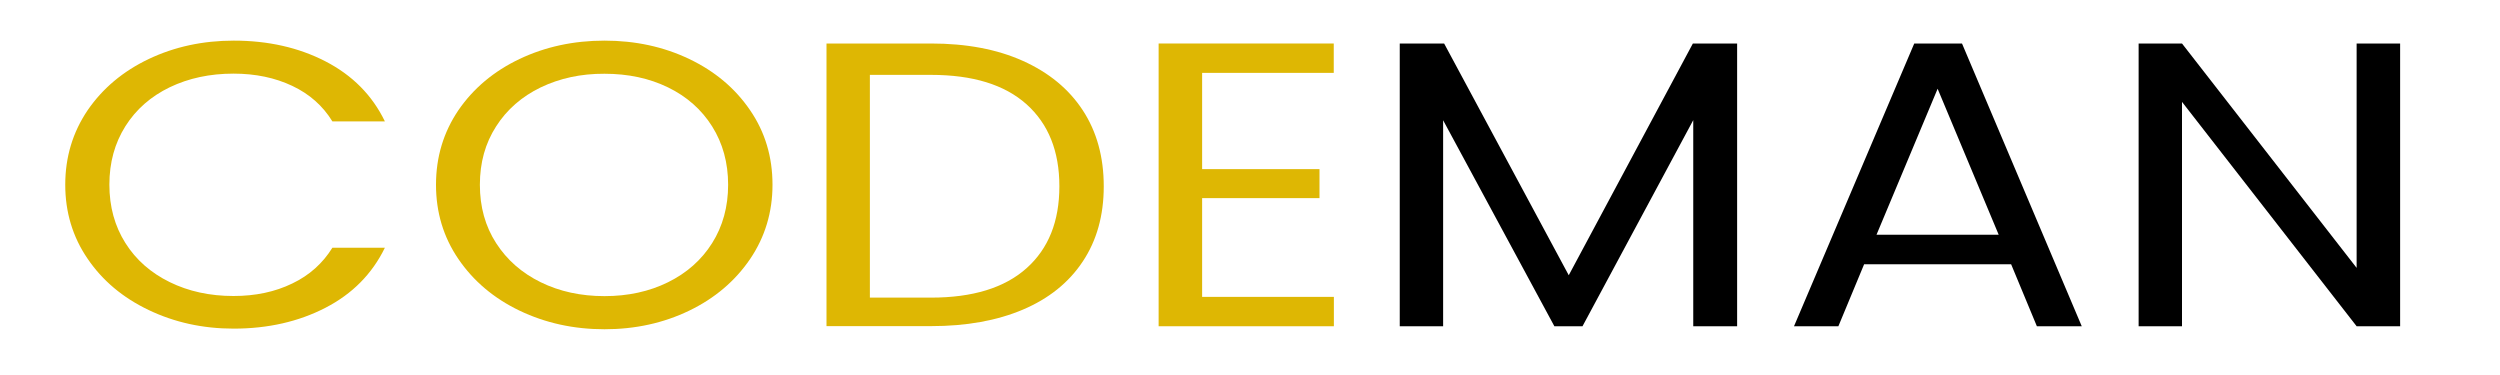 <?xml version="1.0" encoding="utf-8"?>
<!-- Generator: Adobe Illustrator 23.0.5, SVG Export Plug-In . SVG Version: 6.00 Build 0)  -->
<svg version="1.1" id="Layer_1" xmlns="http://www.w3.org/2000/svg" xmlns:xlink="http://www.w3.org/1999/xlink" x="0px" y="0px"
	 viewBox="0 0 200 30" style="enable-background:new 0 0 200 30;" xml:space="preserve">
<style type="text/css">
	.st0{fill:#DEB703;}
</style>
<g>
	<path class="st0" d="M26.04,4.91c2.15,1.11,3.74,2.71,4.75,4.8h-4.2c-0.76-1.24-1.83-2.19-3.21-2.84c-1.37-0.65-2.94-0.98-4.7-0.98
		c-1.88,0-3.58,0.36-5.1,1.09c-1.51,0.73-2.7,1.77-3.55,3.12c-0.85,1.35-1.28,2.9-1.28,4.67s0.43,3.32,1.28,4.67
		c0.85,1.35,2.04,2.39,3.55,3.13c1.51,0.74,3.21,1.11,5.1,1.11c1.76,0,3.32-0.33,4.7-1c1.38-0.66,2.44-1.62,3.21-2.86h4.2
		c-1.02,2.09-2.6,3.69-4.75,4.8c-2.15,1.11-4.6,1.67-7.35,1.67c-2.47,0-4.73-0.5-6.8-1.49S8.2,22.45,7.01,20.7
		c-1.2-1.75-1.79-3.73-1.79-5.92c0-2.22,0.6-4.2,1.79-5.96c1.2-1.75,2.83-3.12,4.89-4.1c2.06-0.98,4.33-1.47,6.8-1.47
		C21.44,3.25,23.89,3.8,26.04,4.91z"/>
	<path class="st0" d="M55.14,4.72c2.05,0.98,3.67,2.34,4.87,4.1c1.2,1.75,1.79,3.74,1.79,5.96c0,2.2-0.6,4.18-1.79,5.94
		c-1.2,1.76-2.82,3.14-4.87,4.13c-2.05,0.99-4.31,1.49-6.78,1.49c-2.47,0-4.73-0.5-6.8-1.49c-2.06-0.99-3.69-2.37-4.89-4.13
		c-1.2-1.76-1.79-3.74-1.79-5.94c0-2.22,0.6-4.2,1.79-5.96c1.2-1.75,2.83-3.12,4.89-4.1c2.06-0.98,4.33-1.47,6.8-1.47
		C50.83,3.25,53.09,3.74,55.14,4.72z M43.26,6.99c-1.51,0.73-2.71,1.77-3.57,3.12c-0.87,1.35-1.3,2.9-1.3,4.67s0.43,3.32,1.3,4.67
		c0.87,1.35,2.06,2.39,3.57,3.13c1.51,0.74,3.21,1.11,5.1,1.11c1.88,0,3.58-0.37,5.08-1.11c1.5-0.74,2.68-1.78,3.53-3.13
		c0.85-1.35,1.28-2.91,1.28-4.67s-0.43-3.32-1.28-4.67c-0.85-1.35-2.03-2.39-3.53-3.12c-1.5-0.73-3.19-1.09-5.08-1.09
		C46.48,5.89,44.78,6.26,43.26,6.99z"/>
	<path class="st0" d="M86.62,20.92c-1.12,1.69-2.72,2.97-4.79,3.85c-2.08,0.88-4.52,1.32-7.35,1.32h-8.36V3.48h8.36
		c2.83,0,5.28,0.46,7.35,1.39c2.07,0.93,3.67,2.24,4.79,3.95c1.12,1.71,1.68,3.74,1.68,6.09C88.3,17.23,87.74,19.24,86.62,20.92z
		 M82.12,21.46c1.76-1.57,2.63-3.75,2.63-6.56c0-2.81-0.88-4.99-2.63-6.56c-1.76-1.57-4.3-2.35-7.64-2.35h-4.89v17.82h4.89
		C77.81,23.81,80.36,23.03,82.12,21.46z"/>
	<path class="st0" d="M96.17,5.83v7.7h9.39v2.32h-9.39v7.9h10.54v2.35H92.69V3.48h14.01v2.35H96.17z"/>
	<path d="M138.97,3.48V26.1h-3.51V9.61L126.6,26.1h-2.25l-8.9-16.48V26.1h-3.47V3.48h3.55l9.97,18.54l9.93-18.54H138.97z"/>
	<path d="M160.89,21.14h-11.76l-2.06,4.96h-3.55l9.62-22.62h3.82l9.58,22.62h-3.59L160.89,21.14z M159.9,18.79L155.01,7.1
		l-4.89,11.68H159.9z"/>
	<path d="M192.01,26.1h-3.48L174.56,8.15V26.1h-3.47V3.48h3.47l13.97,17.95V3.48h3.48V26.1z"/>
</g>
<g>
</g>
<g>
</g>
<g>
</g>
<g>
</g>
<g>
</g>
</svg>
